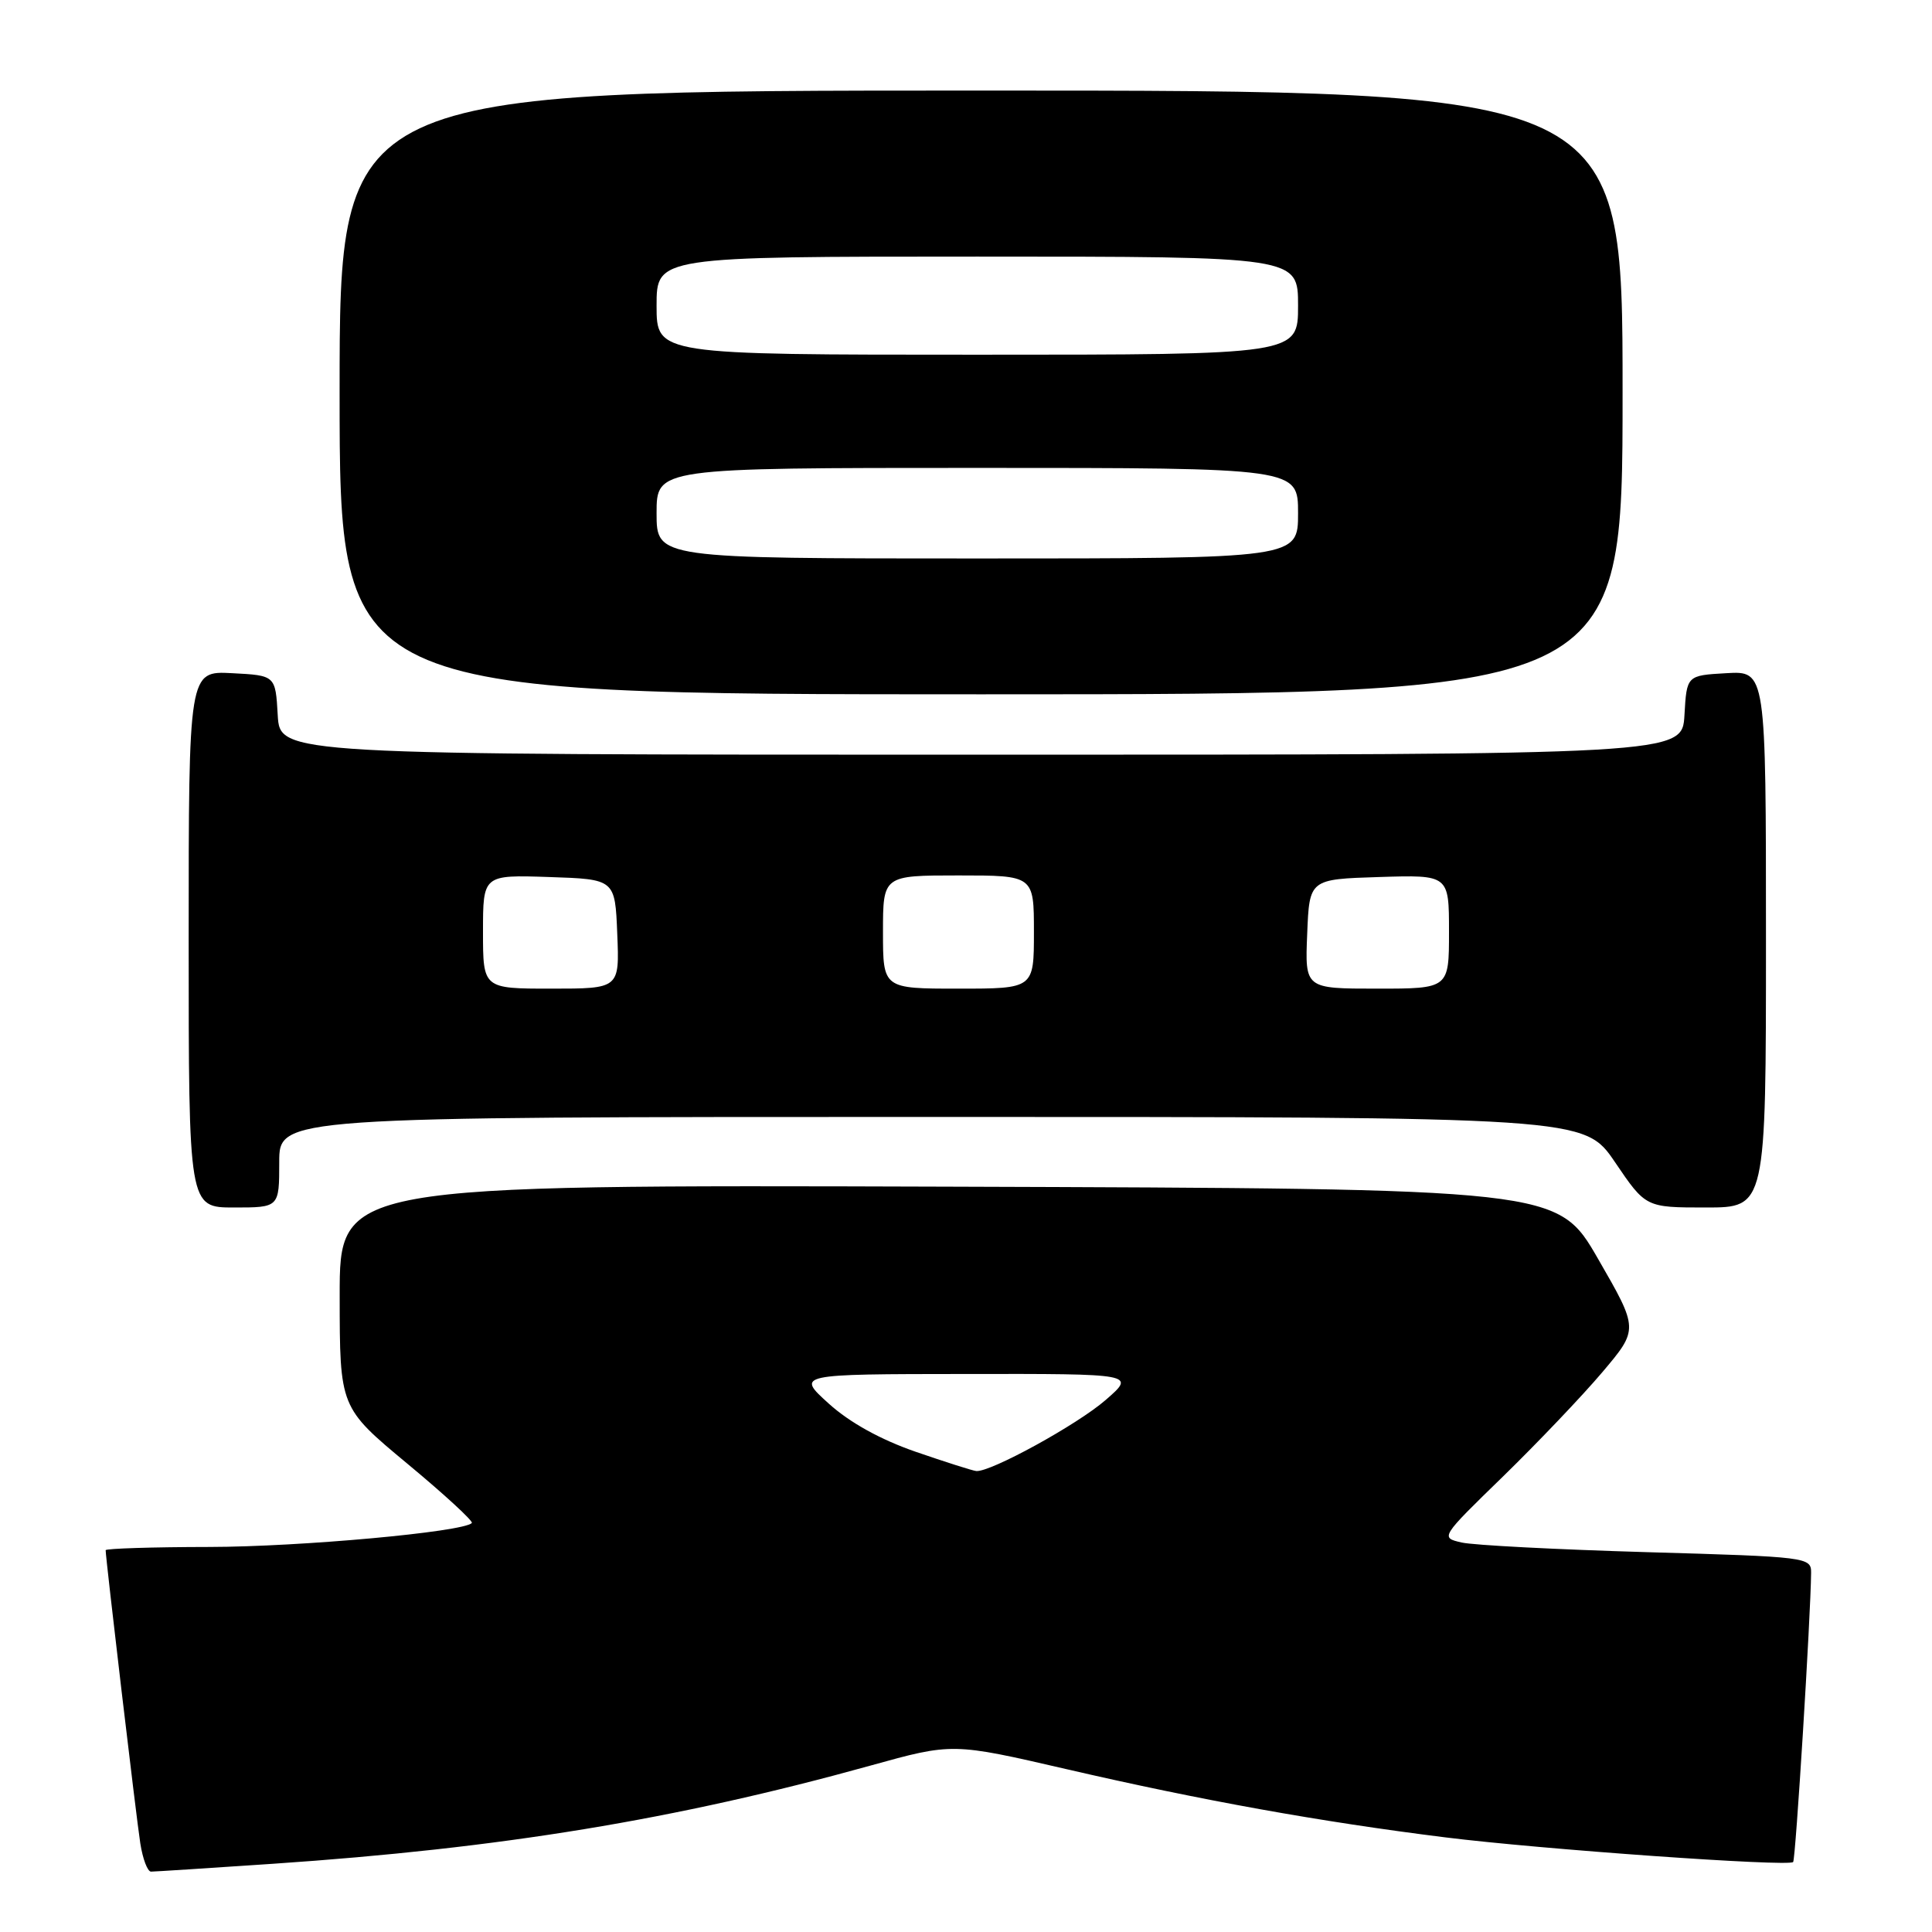 <?xml version="1.0" encoding="UTF-8" standalone="no"?>
<!DOCTYPE svg PUBLIC "-//W3C//DTD SVG 1.1//EN" "http://www.w3.org/Graphics/SVG/1.1/DTD/svg11.dtd" >
<svg xmlns="http://www.w3.org/2000/svg" xmlns:xlink="http://www.w3.org/1999/xlink" version="1.1" viewBox="0 0 256 256">
 <g >
 <path fill="currentColor"
d=" M 36.17 246.96 C 66.40 244.91 89.55 241.11 115.34 233.95 C 126.21 230.93 126.21 230.93 141.35 234.43 C 159.25 238.57 174.99 241.40 191.50 243.46 C 204.13 245.04 236.97 247.37 237.60 246.73 C 237.93 246.41 239.93 214.12 239.98 208.40 C 240.00 206.34 239.50 206.28 218.25 205.67 C 206.29 205.32 195.23 204.75 193.67 204.39 C 190.84 203.74 190.85 203.72 199.18 195.62 C 203.76 191.15 209.68 184.94 212.32 181.82 C 217.13 176.13 217.13 176.13 211.76 166.82 C 206.39 157.50 206.39 157.50 125.70 157.24 C 45.00 156.99 45.00 156.99 45.01 171.74 C 45.02 186.50 45.02 186.50 53.98 193.95 C 58.91 198.04 62.75 201.58 62.52 201.81 C 61.33 203.00 39.80 204.96 27.75 204.98 C 20.19 204.99 14.00 205.19 14.00 205.41 C 14.00 206.48 18.07 240.95 18.59 244.25 C 18.91 246.31 19.55 248.00 20.01 248.00 C 20.47 248.00 27.74 247.53 36.17 246.96 Z  M 37.00 154.00 C 37.00 148.00 37.00 148.00 123.46 148.00 C 209.93 148.00 209.93 148.00 214.00 154.00 C 218.07 160.00 218.07 160.00 226.04 160.00 C 234.00 160.00 234.00 160.00 234.00 124.45 C 234.00 88.90 234.00 88.90 228.75 89.20 C 223.50 89.50 223.50 89.50 223.20 94.75 C 222.90 100.00 222.90 100.00 130.00 100.00 C 37.10 100.00 37.10 100.00 36.80 94.75 C 36.50 89.50 36.50 89.50 30.75 89.20 C 25.00 88.90 25.00 88.90 25.00 124.45 C 25.00 160.00 25.00 160.00 31.00 160.00 C 37.00 160.00 37.00 160.00 37.00 154.00 Z  M 215.00 52.00 C 215.00 12.00 215.00 12.00 130.00 12.00 C 45.00 12.00 45.00 12.00 45.00 52.00 C 45.00 92.00 45.00 92.00 130.00 92.00 C 215.00 92.00 215.00 92.00 215.00 52.00 Z  M 121.31 192.36 C 116.67 190.75 112.58 188.49 109.81 185.98 C 105.50 182.08 105.50 182.08 128.00 182.06 C 150.50 182.03 150.50 182.03 146.50 185.51 C 142.74 188.78 131.24 195.09 129.36 194.92 C 128.89 194.88 125.26 193.72 121.31 192.36 Z  M 64.00 123.46 C 64.00 115.92 64.00 115.92 72.75 116.21 C 81.50 116.50 81.50 116.50 81.79 123.75 C 82.09 131.00 82.09 131.00 73.04 131.00 C 64.00 131.00 64.00 131.00 64.00 123.46 Z  M 117.00 123.50 C 117.00 116.00 117.00 116.00 127.00 116.00 C 137.00 116.00 137.00 116.00 137.00 123.50 C 137.00 131.00 137.00 131.00 127.00 131.00 C 117.00 131.00 117.00 131.00 117.00 123.50 Z  M 173.21 123.75 C 173.50 116.50 173.50 116.50 182.75 116.21 C 192.00 115.92 192.00 115.92 192.00 123.46 C 192.00 131.00 192.00 131.00 182.46 131.00 C 172.91 131.00 172.91 131.00 173.21 123.75 Z  M 87.00 68.00 C 87.00 62.00 87.00 62.00 129.50 62.00 C 172.00 62.00 172.00 62.00 172.00 68.00 C 172.00 74.00 172.00 74.00 129.50 74.00 C 87.00 74.00 87.00 74.00 87.00 68.00 Z  M 87.00 40.50 C 87.00 34.00 87.00 34.00 129.50 34.00 C 172.00 34.00 172.00 34.00 172.00 40.50 C 172.00 47.00 172.00 47.00 129.50 47.00 C 87.00 47.00 87.00 47.00 87.00 40.50 Z "/>
</g>
</svg>